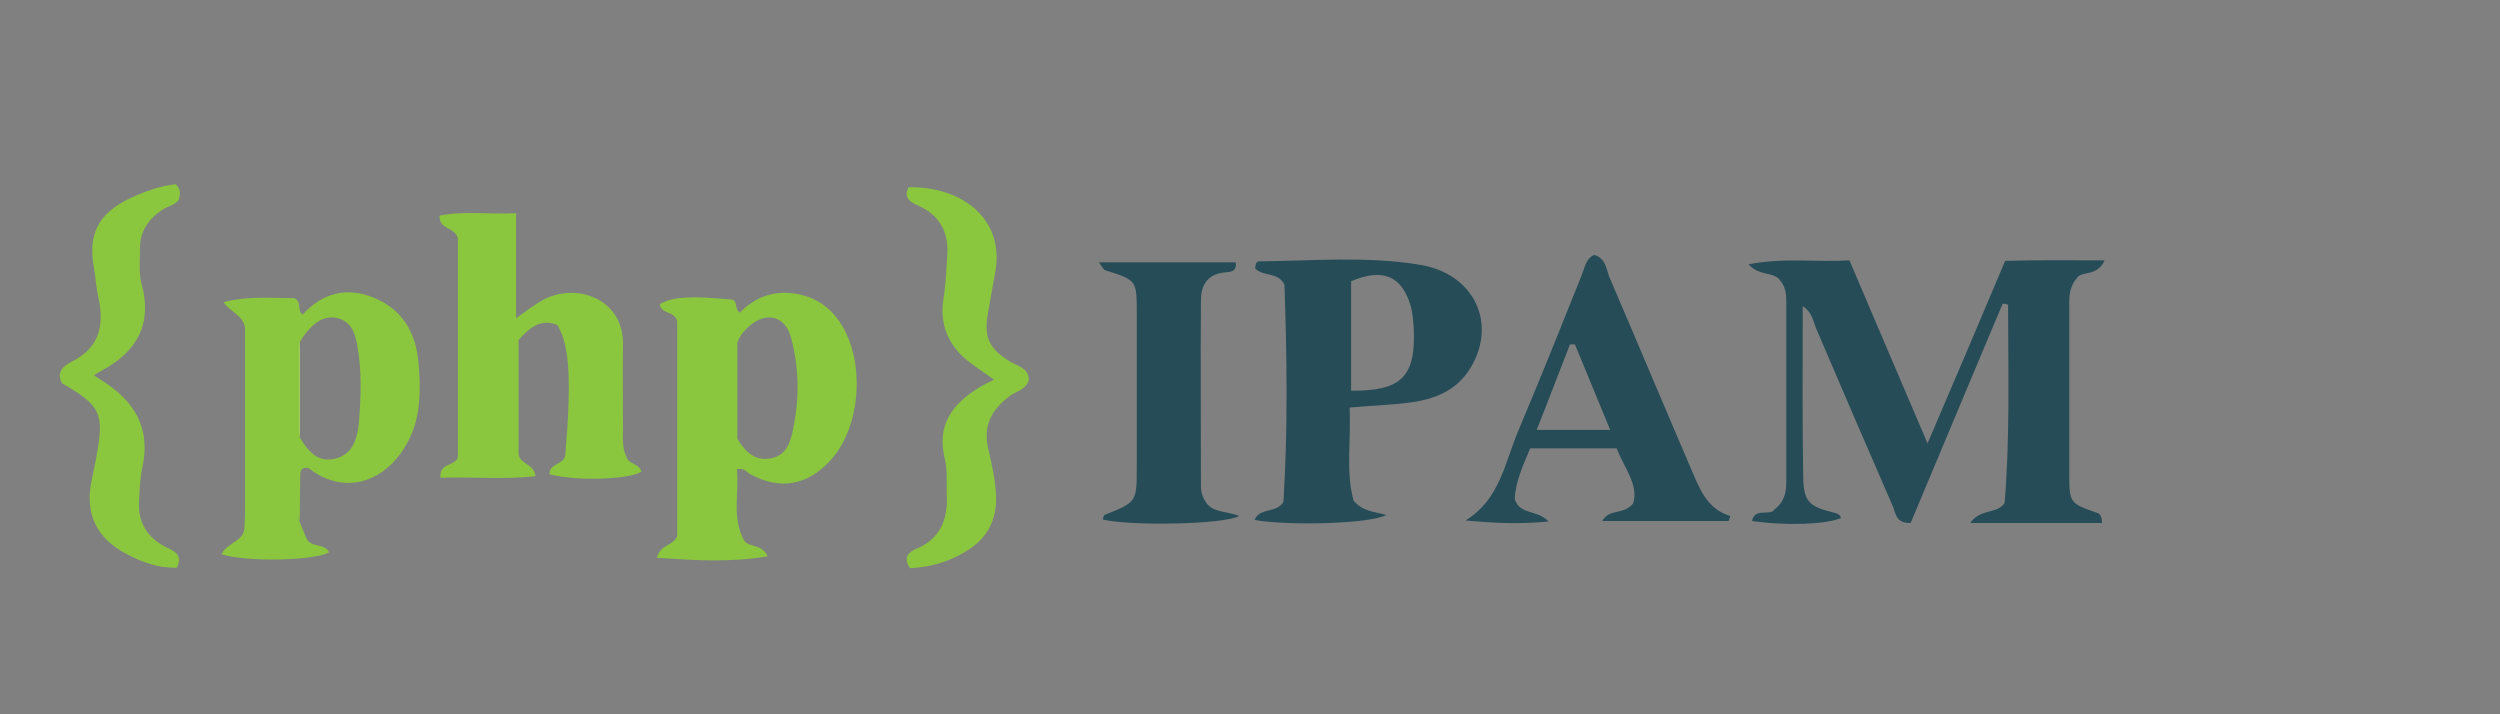 <?xml version="1.0" encoding="utf-8"?>
<!-- Generator: Adobe Illustrator 26.0.2, SVG Export Plug-In . SVG Version: 6.00 Build 0)  -->
<svg version="1.1" xmlns="http://www.w3.org/2000/svg" xmlns:xlink="http://www.w3.org/1999/xlink" x="0px" y="0px"
	 viewBox="0 0 140 40" enable-background="new 0 0 140 40" xml:space="preserve">
<rect x="0" y="0" width="140" height="40" fill="#808080" stroke="none"/>
<g id="guides" display="none">
</g>
<g id="images">
</g>
<g id="Layer_5">
	<path fill="#254C57" d="M103.57,14.581c1.448,3.398,2.841,6.684,4.373,10.249c1.532-3.565,2.924-6.851,4.345-10.221
		c1.838-0.056,3.648-0.028,5.57-0.028c-0.418,0.947-1.309,0.557-1.56,1.003c-0.473,0.557-0.418,1.142-0.418,1.699
		c0,3.119,0,6.211,0,9.33c0,1.56,0.056,1.587,1.587,2.117c0.139,0.056,0.223,0.167,0.251,0.557
		c-2.395,0-4.763,0-7.381,0c0.585-0.836,1.476-0.473,1.922-1.114c0.306-3.704,0.195-7.408,0.195-11.113
		c-0.111-0.028-0.195-0.056-0.306-0.056c-1.727,4.122-3.454,8.216-5.152,12.282
		c-0.836,0.028-0.836-0.557-1.003-0.947c-1.448-3.314-2.869-6.629-4.289-9.943c-0.167-0.39-0.195-0.891-0.752-1.253
		c0,3.259-0.028,6.434,0.028,9.609c0.028,1.337,0.334,1.615,1.699,1.95c0.195,0.056,0.362,0.084,0.418,0.306
		c-0.808,0.362-3.091,0.446-4.985,0.167c0.167-0.78,1.03-0.251,1.253-0.641
		c0.585-0.446,0.668-1.003,0.668-1.56c0-3.398,0-6.768,0-10.166c0-0.362-0.056-0.752-0.334-1.086
		c-0.334-0.529-1.142-0.223-1.782-0.919C99.893,14.413,101.676,14.692,103.57,14.581z"/>
	<path fill="#8BC63F" d="M47.115,18.173c-0.557-0.919-1.393-1.504-2.423-1.699c-1.253-0.251-2.367,0.111-3.259,1.03
		c-0.306-0.195-0.111-0.585-0.418-0.724c-2.34-0.223-3.342-0.167-4.066,0.251
		c0.056,0.585,0.863,0.362,0.975,0.975v12.032c-0.306,0.585-0.919,0.418-1.142,1.198
		c2.117,0.139,4.094,0.279,6.211-0.084c-0.362-0.724-1.003-0.473-1.309-0.863
		c-0.724-1.281-0.279-2.674-0.418-4.011c0.362-0.084,0.529,0.111,0.696,0.251
		c1.727,0.947,3.286,0.668,4.595-0.808C48.201,23.883,48.452,20.29,47.115,18.173z M44.413,24.022
		c-0.139,0.752-0.39,1.504-1.253,1.643c-0.836,0.167-1.393-0.306-1.866-1.086v-5.403
		c0.139-0.39,0.39-0.668,0.668-0.919c0.975-0.836,2.033-0.557,2.34,0.668
		C44.748,20.596,44.775,22.323,44.413,24.022z"/>
	<path fill="#254C57" d="M79.534,14.831c-2.98-0.501-6.016-0.223-9.024-0.195c-0.167,0-0.195,0.167-0.223,0.39
		c0.418,0.473,1.309,0.195,1.643,0.919c0.139,4.038,0.195,8.105-0.056,12.143
		c-0.334,0.668-1.337,0.306-1.615,1.03c1.894,0.334,6.434,0.223,7.38-0.279c-0.696-0.195-1.337-0.195-1.838-0.808
		c-0.446-1.587-0.139-3.342-0.223-5.208c1.226-0.111,2.284-0.139,3.342-0.279c1.365-0.167,2.618-0.641,3.398-1.894
		C83.878,18.145,82.569,15.332,79.534,14.831z M75.662,21.878v-6.127c1.755-0.752,2.813-0.306,3.314,1.309
		c0.139,0.446,0.167,0.919,0.195,1.365C79.283,21.098,78.475,21.905,75.662,21.878z"/>
	<path fill="#8BC63F" d="M31.658,25.47c0.362-4.345,0.223-6.155-0.446-7.269c-0.947-0.39-1.56,0.167-2.172,0.836
		c0,2.144,0,4.317,0,6.406c0.111,0.585,0.863,0.501,0.947,1.226c-1.782,0.195-3.537,0.028-5.32,0.084
		c-0.084-0.836,0.808-0.641,0.975-1.142c0-4.15,0-8.328,0-12.282c-0.223-0.668-1.03-0.418-1.03-1.253
		c1.365-0.279,2.757-0.056,4.289-0.139c0,1.977,0,3.844,0,5.877c0.613-0.418,1.058-0.78,1.532-1.03
		c1.922-1.003,4.512,0,4.456,2.534c-0.028,1.587,0,3.147,0,4.735c0,0.501-0.056,1.03,0.195,1.532
		c0.111,0.418,0.724,0.362,0.836,0.836c-0.78,0.446-3.676,0.529-5.152,0.139
		C30.767,25.916,31.574,26.055,31.658,25.47z"/>
	<path fill="#8BC63F" d="M23.441,20.346c-0.139-1.699-0.891-3.008-2.507-3.676c-1.504-0.613-2.869-0.279-3.983,0.947
		c-0.334-0.223-0.028-0.668-0.446-0.919c-1.226,0-2.59-0.139-3.983,0.223c0.362,0.557,1.086,0.724,1.198,1.42
		c0.187,3.526,0.195,7.055,0,10.581c-0.008,0.178-0.017,0.354-0.028,0.532c0.056,0.863-1.003,0.919-1.281,1.587
		c1.393,0.446,5.208,0.362,6.016-0.111c-0.251-0.529-1.003-0.251-1.253-0.752
		c-0.139-0.334-0.279-0.668-0.418-1.003c-0.025-0.053-0.047-0.109-0.064-0.162c-0.003,0-0.003,0,0-0.003
		c-0.292-0.816-0.05-1.674-0.075-2.509c0-0.39,0.223-0.724,0.668-0.279c2.005,1.56,4.428,0.836,5.654-1.671
		C23.581,23.214,23.553,21.766,23.441,20.346z M20.099,23.66c-0.084,0.891-0.334,1.81-1.365,2.033
		c-0.975,0.223-1.504-0.473-1.95-1.198c-0.003-0.019-0.006-0.042-0.008-0.061
		c0.003,0.003,0.006,0.003,0.008,0.006v-5.292c0.139-0.195,0.251-0.39,0.39-0.557
		c0.473-0.557,1.03-0.975,1.81-0.752c0.724,0.223,0.919,0.891,1.03,1.532
		C20.266,20.791,20.211,22.24,20.099,23.66z"/>
	<path fill="#254C57" d="M94.685,26.222c-1.532-3.565-3.036-7.158-4.568-10.723c-0.167-0.446-0.195-1.03-0.836-1.225
		c-0.473,0.195-0.529,0.696-0.696,1.114c-1.17,2.924-2.34,5.849-3.565,8.745c-0.752,1.782-1.03,3.844-2.952,5.013
		c1.504,0.139,2.952,0.223,4.651,0.056c-0.668-0.696-1.587-0.334-1.894-1.253c0.028-0.947,0.473-1.894,0.863-2.841
		h4.846c0.418,1.086,1.253,2.061,0.919,3.091c-0.557,0.668-1.309,0.251-1.727,0.975h7.074
		c0.028-0.084,0.084-0.167,0.084-0.279C95.548,28.478,95.158,27.308,94.685,26.222z M86.051,24.078
		c0.668-1.671,1.253-3.231,1.866-4.79h0.279c0.641,1.56,1.281,3.091,1.977,4.79H86.051z"/>
	<path fill="#254C57" d="M61.542,14.692c2.674,0,5.18,0,7.659,0c0.056,0.501-0.251,0.529-0.529,0.557
		c-1.003,0.056-1.42,0.668-1.42,1.56c-0.028,3.481,0,6.963,0,10.444c0,0.334,0.111,0.641,0.306,0.919
		c0.418,0.557,1.17,0.446,1.838,0.724c-0.947,0.501-6.239,0.557-7.631,0.195c0.028-0.084,0.028-0.223,0.084-0.251
		c1.81-0.724,1.81-0.724,1.81-2.674c0-2.869,0-5.765,0-8.634c0-1.838,0-1.838-1.755-2.395
		C61.793,15.11,61.765,14.998,61.542,14.692z"/>
	<path fill="#8BC63F" d="M55.666,21.265c-0.641-0.473-1.198-0.808-1.671-1.226c-0.947-0.863-1.365-1.95-1.17-3.259
		c0.139-0.808,0.167-1.643,0.223-2.479c0.084-1.225-0.362-2.172-1.504-2.729c-0.446-0.223-1.003-0.39-0.668-1.086
		c3.091-0.056,5.431,1.866,4.846,4.818c-0.139,0.724-0.251,1.448-0.39,2.2c-0.251,1.393,0.056,2.033,1.253,2.757
		c0.418,0.251,1.003,0.334,1.03,1.003c-0.139,0.585-0.752,0.641-1.114,0.947c-0.947,0.724-1.448,1.587-1.17,2.869
		c0.195,0.836,0.39,1.699,0.446,2.59c0.084,1.476-0.529,2.534-1.727,3.231c-0.947,0.585-2.005,0.863-3.091,0.919
		c-0.418-0.641-0.056-0.919,0.418-1.114c1.281-0.557,1.699-1.615,1.643-2.924c-0.028-0.696,0.056-1.42-0.111-2.089
		c-0.473-1.922,0.446-3.091,1.95-4.011C55.108,21.543,55.359,21.404,55.666,21.265z"/>
	<path fill="#8BC63F" d="M5.255,21.014c0.418,0.279,0.752,0.473,1.03,0.696c1.476,1.114,2.089,2.562,1.699,4.401
		c-0.139,0.641-0.167,1.281-0.195,1.922c-0.084,1.198,0.446,2.061,1.476,2.59c0.446,0.223,1.003,0.39,0.641,1.17
		c-1.03,0.028-1.95-0.306-2.841-0.78c-1.643-0.863-2.312-2.228-1.95-4.038
		c0.084-0.418,0.167-0.808,0.251-1.225c0.501-2.618,0.306-3.008-1.894-4.289c-0.334-0.613,0.056-0.947,0.529-1.198
		c1.56-0.78,1.866-2.033,1.504-3.621c-0.111-0.473-0.139-1.003-0.223-1.504c-0.39-2.005,0.195-3.175,2.005-4.038
		c0.836-0.39,1.699-0.696,2.562-0.78c0.306,0.306,0.223,0.557,0.167,0.863c-0.223,0.306-0.613,0.362-0.919,0.557
		c-0.78,0.529-1.281,1.226-1.253,2.2c0,0.641-0.084,1.337,0.084,1.95c0.613,2.256-0.251,3.788-2.2,4.846
		C5.617,20.791,5.506,20.875,5.255,21.014z"/>
	<path fill="#8BC63F" d="M13.722,18.34c0.334,0.223,0.251,0.557,0.251,0.863c0,3.119,0,6.239,0,9.386
		c0,0.306,0.084,0.668-0.251,0.863C13.722,25.749,13.722,22.045,13.722,18.34z"/>
	<path fill="#8BC63F" d="M16.785,29.174c-0.641-1.003-0.167-2.089-0.279-3.064c0.39-0.306,0.641-0.306,0.78,0.111
		c-0.334-0.084-0.473,0.056-0.473,0.418C16.813,27.476,16.785,28.339,16.785,29.174z"/>
	<path fill="#FAFBFA" d="M16.785,19.148v5.292c-0.003-0.003-0.006-0.003-0.008-0.006
		C16.534,22.646,16.509,20.911,16.785,19.148z"/>
	<path fill="#8BC63F" d="M16.785,19.148v5.292c-0.003-0.003-0.006-0.003-0.008-0.006
		c-0.351-0.195-0.27-0.554-0.27-0.858v-3.593C16.479,19.705,16.423,19.343,16.785,19.148z"/>
</g>
</svg>

